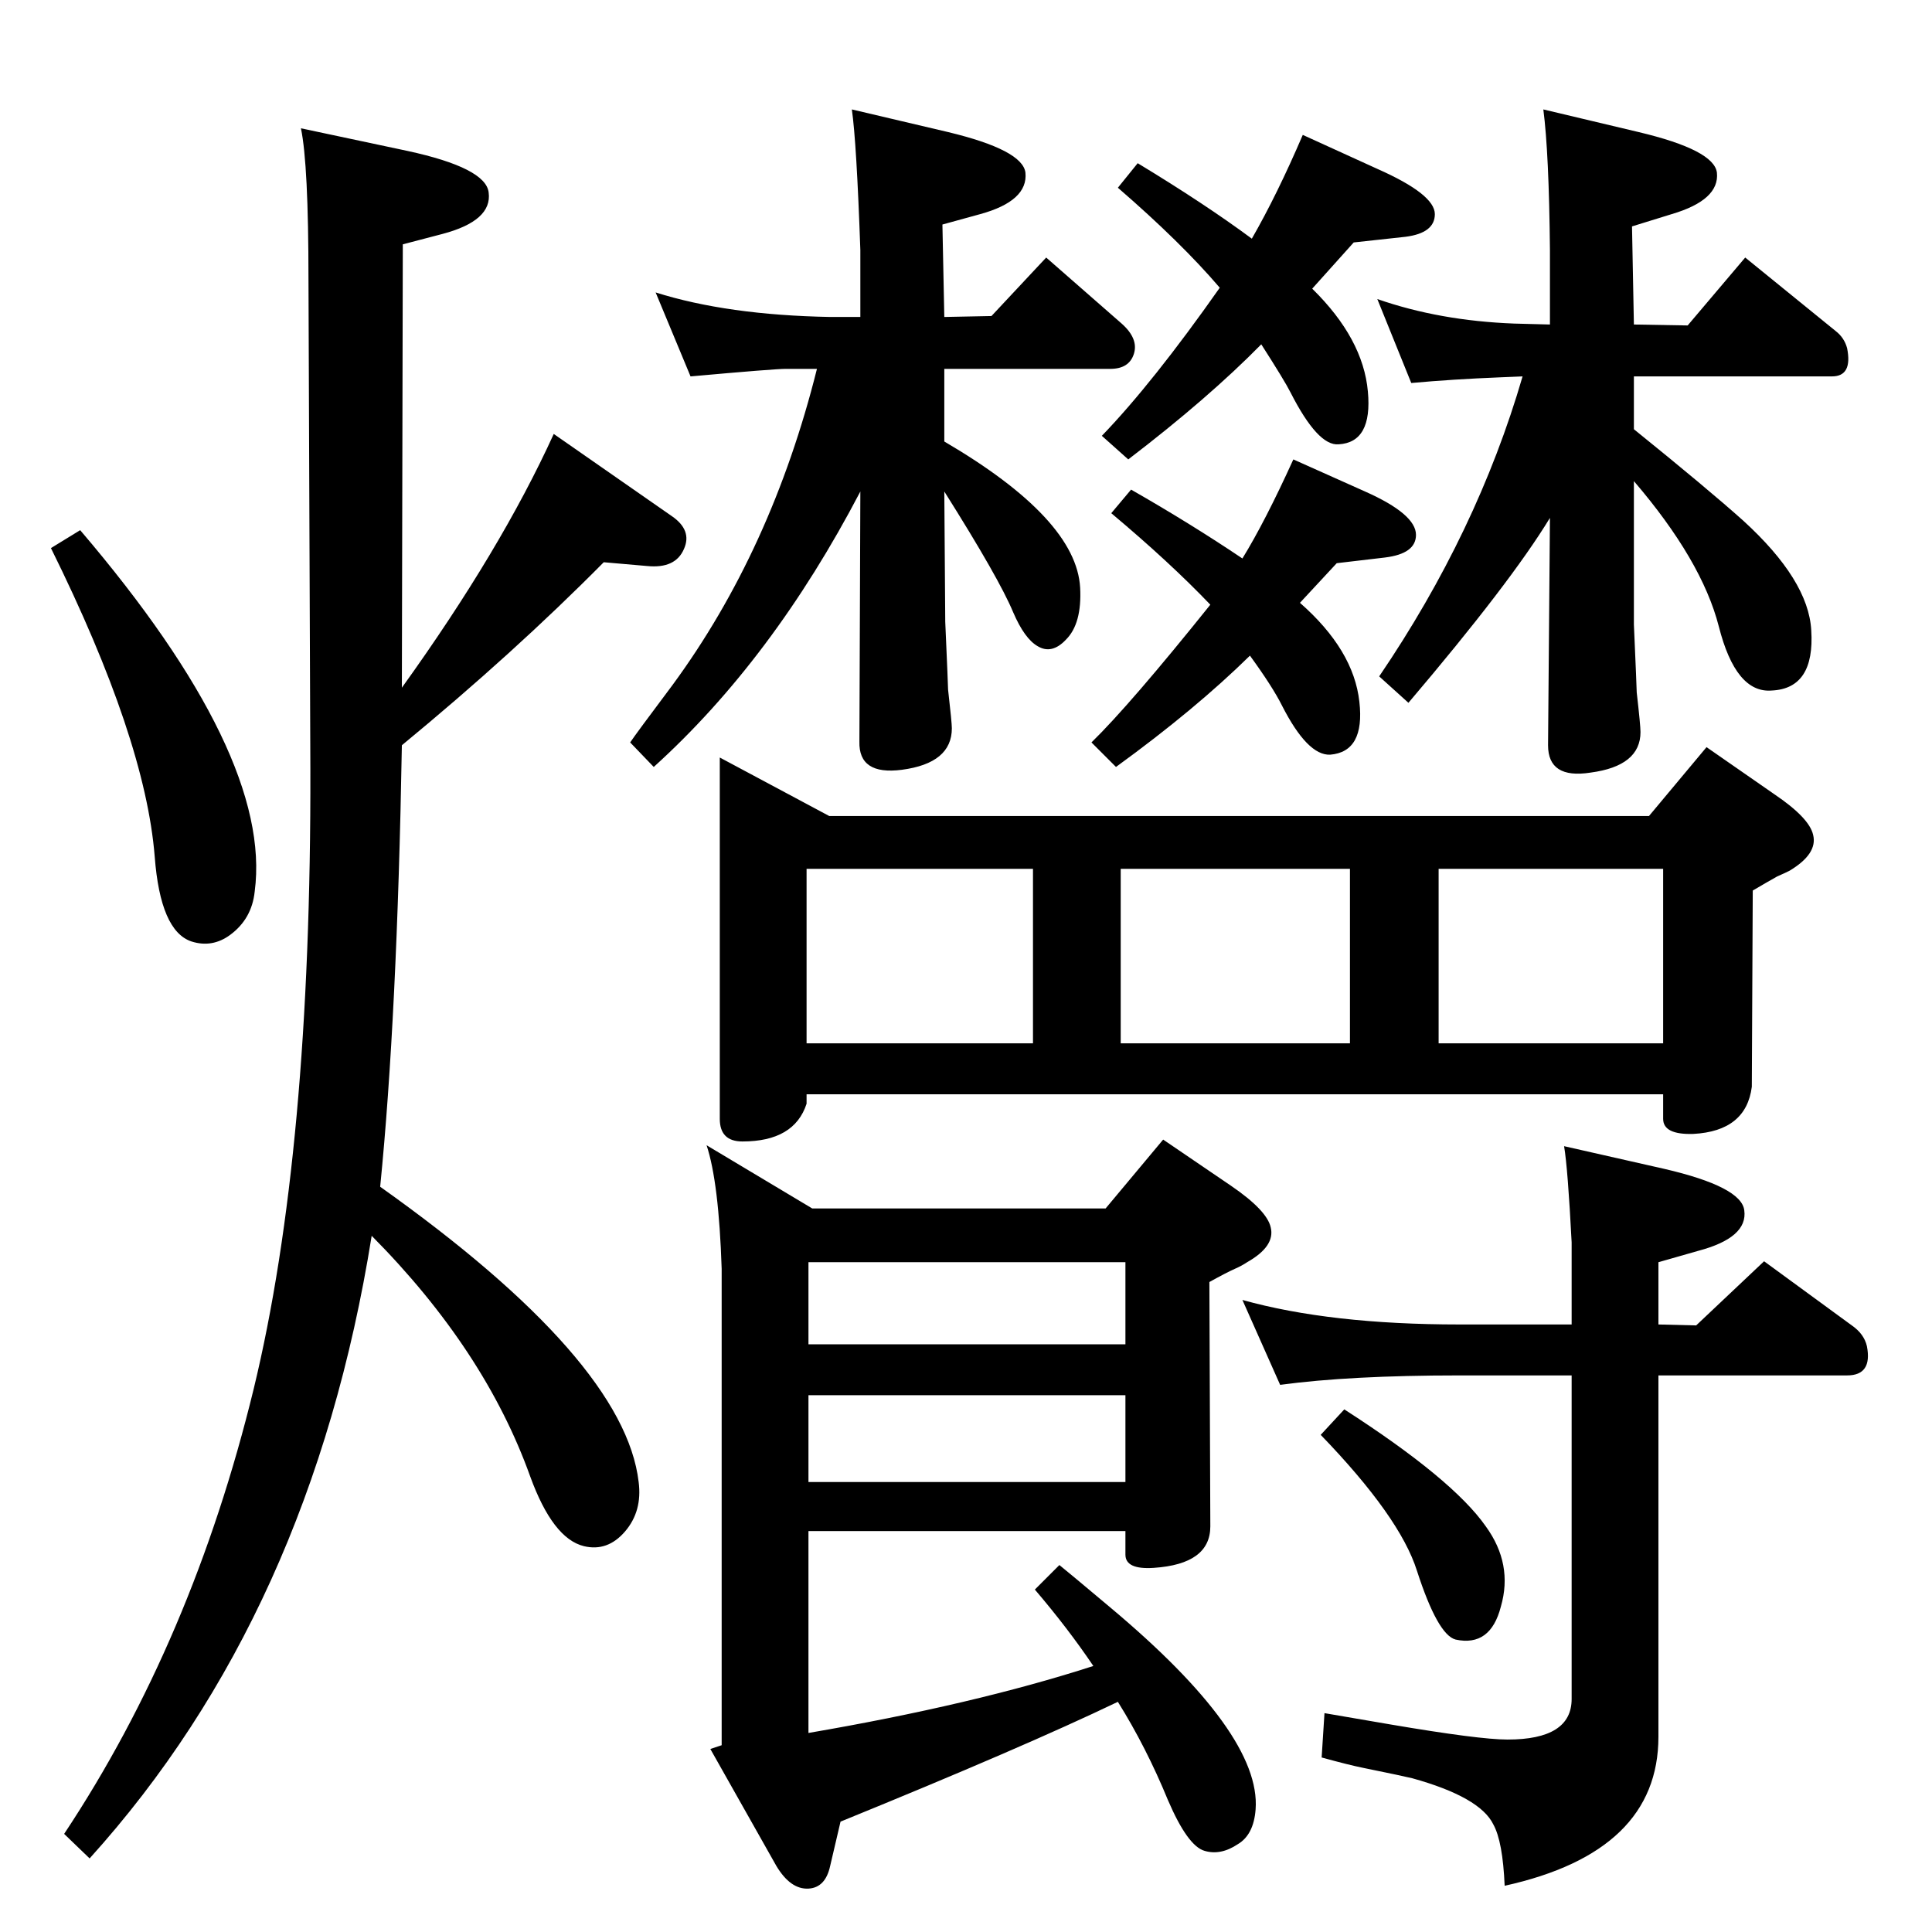 <?xml version="1.0" standalone="no"?>
<!DOCTYPE svg PUBLIC "-//W3C//DTD SVG 1.1//EN" "http://www.w3.org/Graphics/SVG/1.1/DTD/svg11.dtd" >
<svg xmlns="http://www.w3.org/2000/svg" xmlns:xlink="http://www.w3.org/1999/xlink" version="1.1" viewBox="0 0 2048 2048">
  <g transform="matrix(1 0 0 -1 0 2048)">
   <path fill="currentColor"
d="M1460 1731q66 -23 145 -26l38 -1v79q-1 103 -7 149l101 -24q80 -19 83 -43q3 -29 -48 -44l-42 -13l2 -104l57 -1l61 72l96 -78q9 -7 12 -18q6 -30 -16 -30h-210v-56q78 -63 116 -97q69 -63 72 -116q4 -62 -42 -64q-38 -3 -56 68q-18 70 -90 154v-152q3 -68 3 -72
q4 -35 4 -42q0 -36 -53 -43q-45 -7 -45 29l2 241q-42 -69 -150 -196l-31 28q104 153 152 318l-24 -1q-50 -2 -94 -6zM695 1738q76 -24 185 -26h32v71q-4 114 -9 149l102 -24q79 -19 82 -43q3 -30 -48 -44l-40 -11l2 -98l50 1l58 62l80 -70q18 -16 13 -32t-25 -16h-176v-77
q140 -82 144 -155q2 -38 -15 -55q-15 -16 -30 -7q-14 8 -26 36q-15 36 -73 128l1 -138q3 -68 3 -72q4 -35 4 -41q0 -37 -53 -44q-46 -6 -45 30l1 265q-93 -178 -219 -292l-25 26q6 9 45 61q105 143 153 335h-33q-12 0 -101 -8zM1391 1742q54 -53 59 -109q5 -54 -31 -56
q-22 -2 -51 55q-6 12 -31 51q-56 -57 -141 -122l-28 25q54 56 125 157q-41 48 -108 106l21 26q71 -43 121 -80q27 47 54 110l79 -36q61 -27 61 -48q0 -20 -31 -24l-55 -6zM1317 1456q24 39 54 105l76 -34q54 -24 54 -46q0 -20 -33 -24l-51 -6l-39 -42q57 -50 63 -105
q6 -53 -31 -56q-24 -1 -51 52q-10 20 -34 53q-58 -57 -142 -118l-26 26q41 40 126 146q-43 45 -105 97l21 25q63 -36 118 -73zM763 1245l116 -62h869l61 73l72 -50q37 -25 41 -43q5 -20 -25 -38q-6 -3 -13 -6q-9 -5 -26 -15l-1 -208q-6 -47 -62 -50q-32 -1 -32 16v26h-908
v-10q-13 -40 -68 -40q-24 0 -24 24v383zM1525 1127v-185h238v185h-238zM1431 942v185h-243v-185h243zM1095 942v185h-240v-185h240zM1185 244q-100 -48 -294 -127l-11 -47q-5 -23 -23 -24q-19 -1 -34 24l-70 124l12 4v505q-3 92 -16 131l112 -67h311l61 73l72 -49
q38 -26 42 -44q5 -20 -25 -37q-6 -4 -13 -7q-9 -4 -27 -14l1 -259q0 -40 -60 -44q-30 -2 -30 14v25h-336v-214q175 30 302 71q-27 40 -62 81l26 26q10 -8 54 -45q160 -134 154 -214q-2 -27 -19 -37q-18 -12 -35 -7q-18 5 -39 54q-23 56 -53 104zM1193 623v87h-336v-87h336z
M1193 477v92h-336v-92h336zM1425 554q115 -74 150 -124q29 -40 16 -85q-11 -43 -48 -35q-19 5 -41 73q-18 57 -102 144zM1595 49q-2 47 -12 65q-14 29 -86 49q-8 2 -52 11q-15 3 -44 11l3 47q47 -8 70 -12q94 -16 124 -16q68 0 68 43v343h-119q-116 0 -190 -10l-40 90
q93 -26 230 -26h119v87q-4 78 -8 102l106 -24q82 -19 85 -44q4 -29 -49 -43l-42 -12v-66l40 -1l72 68l93 -68q13 -9 16 -22q6 -31 -21 -31h-200v-383q0 -122 -163 -158zM640 1452q-95 -96 -214 -194q-5 -288 -23 -468q259 -184 274 -313q4 -31 -14.5 -52.5t-43.5 -15.5
q-33 8 -57 74q-48 134 -168 255q-64 -400 -299 -660l-27 26q136 205 201 472q61 252 60 657l-2 519q0 122 -8 160l113 -24q83 -18 86 -44q4 -30 -49 -44l-42 -11l-1 -470q105 146 161 269l125 -87q22 -15 13 -35q-9 -21 -39 -18zM85 1486q204 -239 185 -383q-3 -29 -26 -46
q-19 -14 -41 -7q-33 11 -39 90q-10 125 -110 327z" />
  </g>

</svg>
